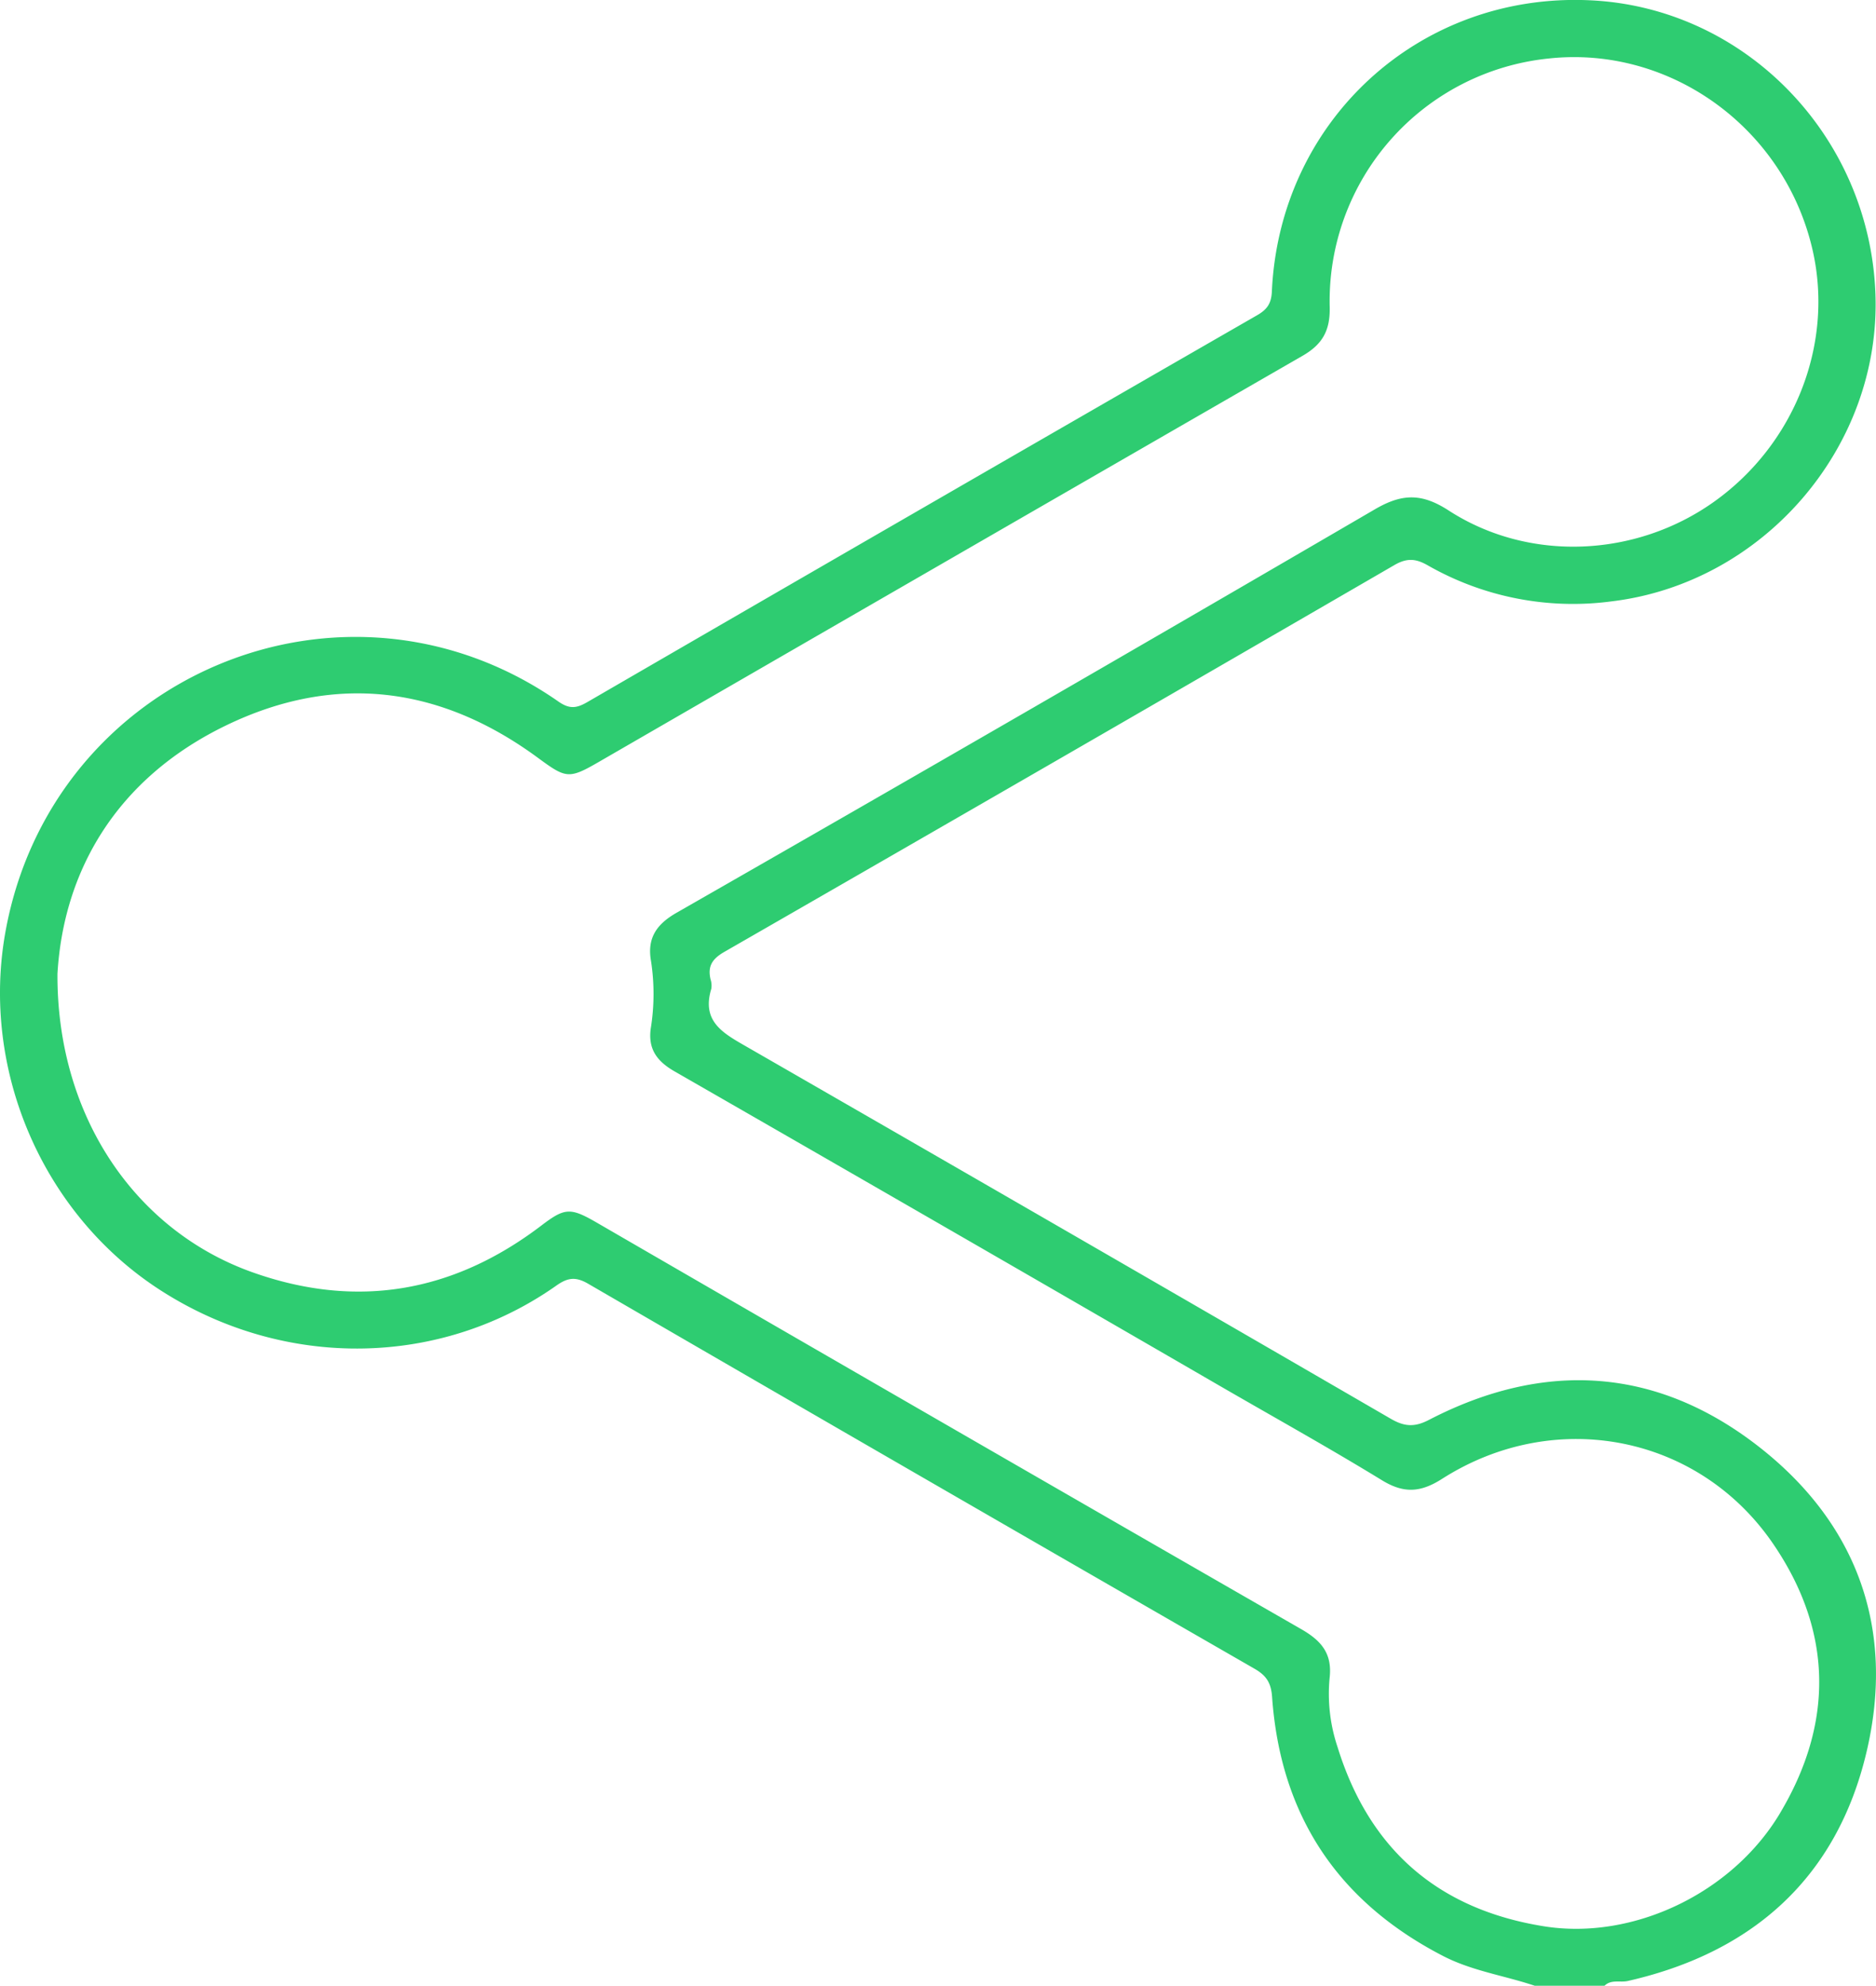 <svg viewBox="0 0 488.43 516.89" xmlns="http://www.w3.org/2000/svg"><path d="m458 376.63c-26.59-20.78-55.88-22.61-85.91-7.06-3.82 2-6.47 1.78-10-.27q-83.82-48.6-167.82-96.91c-6.11-3.51-11.64-6.54-9.08-15a5.27 5.27 0 0 0 -.2-2.5c-.79-3.42.47-5.32 3.62-7.13q87.27-50.14 174.39-100.65c3.22-1.87 5.5-1.77 8.64 0a76.2 76.2 0 0 0 48 9.42c39.54-4.78 70-40.18 68.65-79.83-1.42-41.31-34-74.84-74.44-76.63-44.3-2-80.67 31.3-82.71 75.79-.14 3.09-1.19 4.67-3.83 6.19q-87.31 50.23-174.37 100.69c-2.75 1.59-4.59 1.93-7.51-.1-55.64-38.83-131.85-7.09-144 59.85-6.54 36.08 9.77 73.75 40.46 93.43 32 20.55 72.52 20.14 102.93-1.26 3-2.13 5.07-2.39 8.35-.48q86.64 50.26 173.47 100.2c3.11 1.79 4.3 3.7 4.56 7.35q3.27 46 44.3 67.3c7.64 4 16.08 5.17 24.08 7.86h18.17c1.76-1.73 4.08-.78 6.1-1.25 32.65-7.43 54.41-27 62.11-59.57 7.51-31.8-2.23-59.31-27.96-79.44zm5.51 95.23c-12.48 21-38.4 33.24-61.49 29.56-27.55-4.39-45.53-20-53.78-46.67a43.53 43.53 0 0 1 -2.07-17.93c.75-6.37-2.12-9.73-7.38-12.75q-91.89-52.8-183.59-105.92c-6.81-3.93-8.23-3.75-14.44 1-22.89 17.35-48 21.66-75.1 12-30.4-10.83-50.88-40.58-50.7-77.67 1.57-26.77 15.34-50.88 44-64.7 28.4-13.69 55.77-10.14 81.12 8.5 7.25 5.33 8 5.57 15.67 1.14q91.54-52.9 183.15-105.67c5.31-3 7.44-6.56 7.3-12.83a63.46 63.46 0 0 1 56.91-64.68c31.89-3.5 61.77 18.27 68.89 50.2 5.4 24.32-4.79 50.2-25.66 65.11-20.4 14.58-48.31 15.88-69.25 2.28-7-4.51-12.1-4.36-19.14-.25q-90.68 52.88-181.78 105c-5.26 3-7.73 6.63-6.67 12.6a56.33 56.33 0 0 1 -.08 17.58c-.7 5.2 1.51 8.37 6 11q71.81 41.24 143.47 82.74c13.66 7.89 27.45 15.57 40.9 23.8 5.65 3.46 10 3.25 15.62-.33 29.37-18.78 67-11.56 86.42 17.15 15.28 22.53 15.63 46.29 1.67 69.74z" fill="#2ecc71"/></svg>